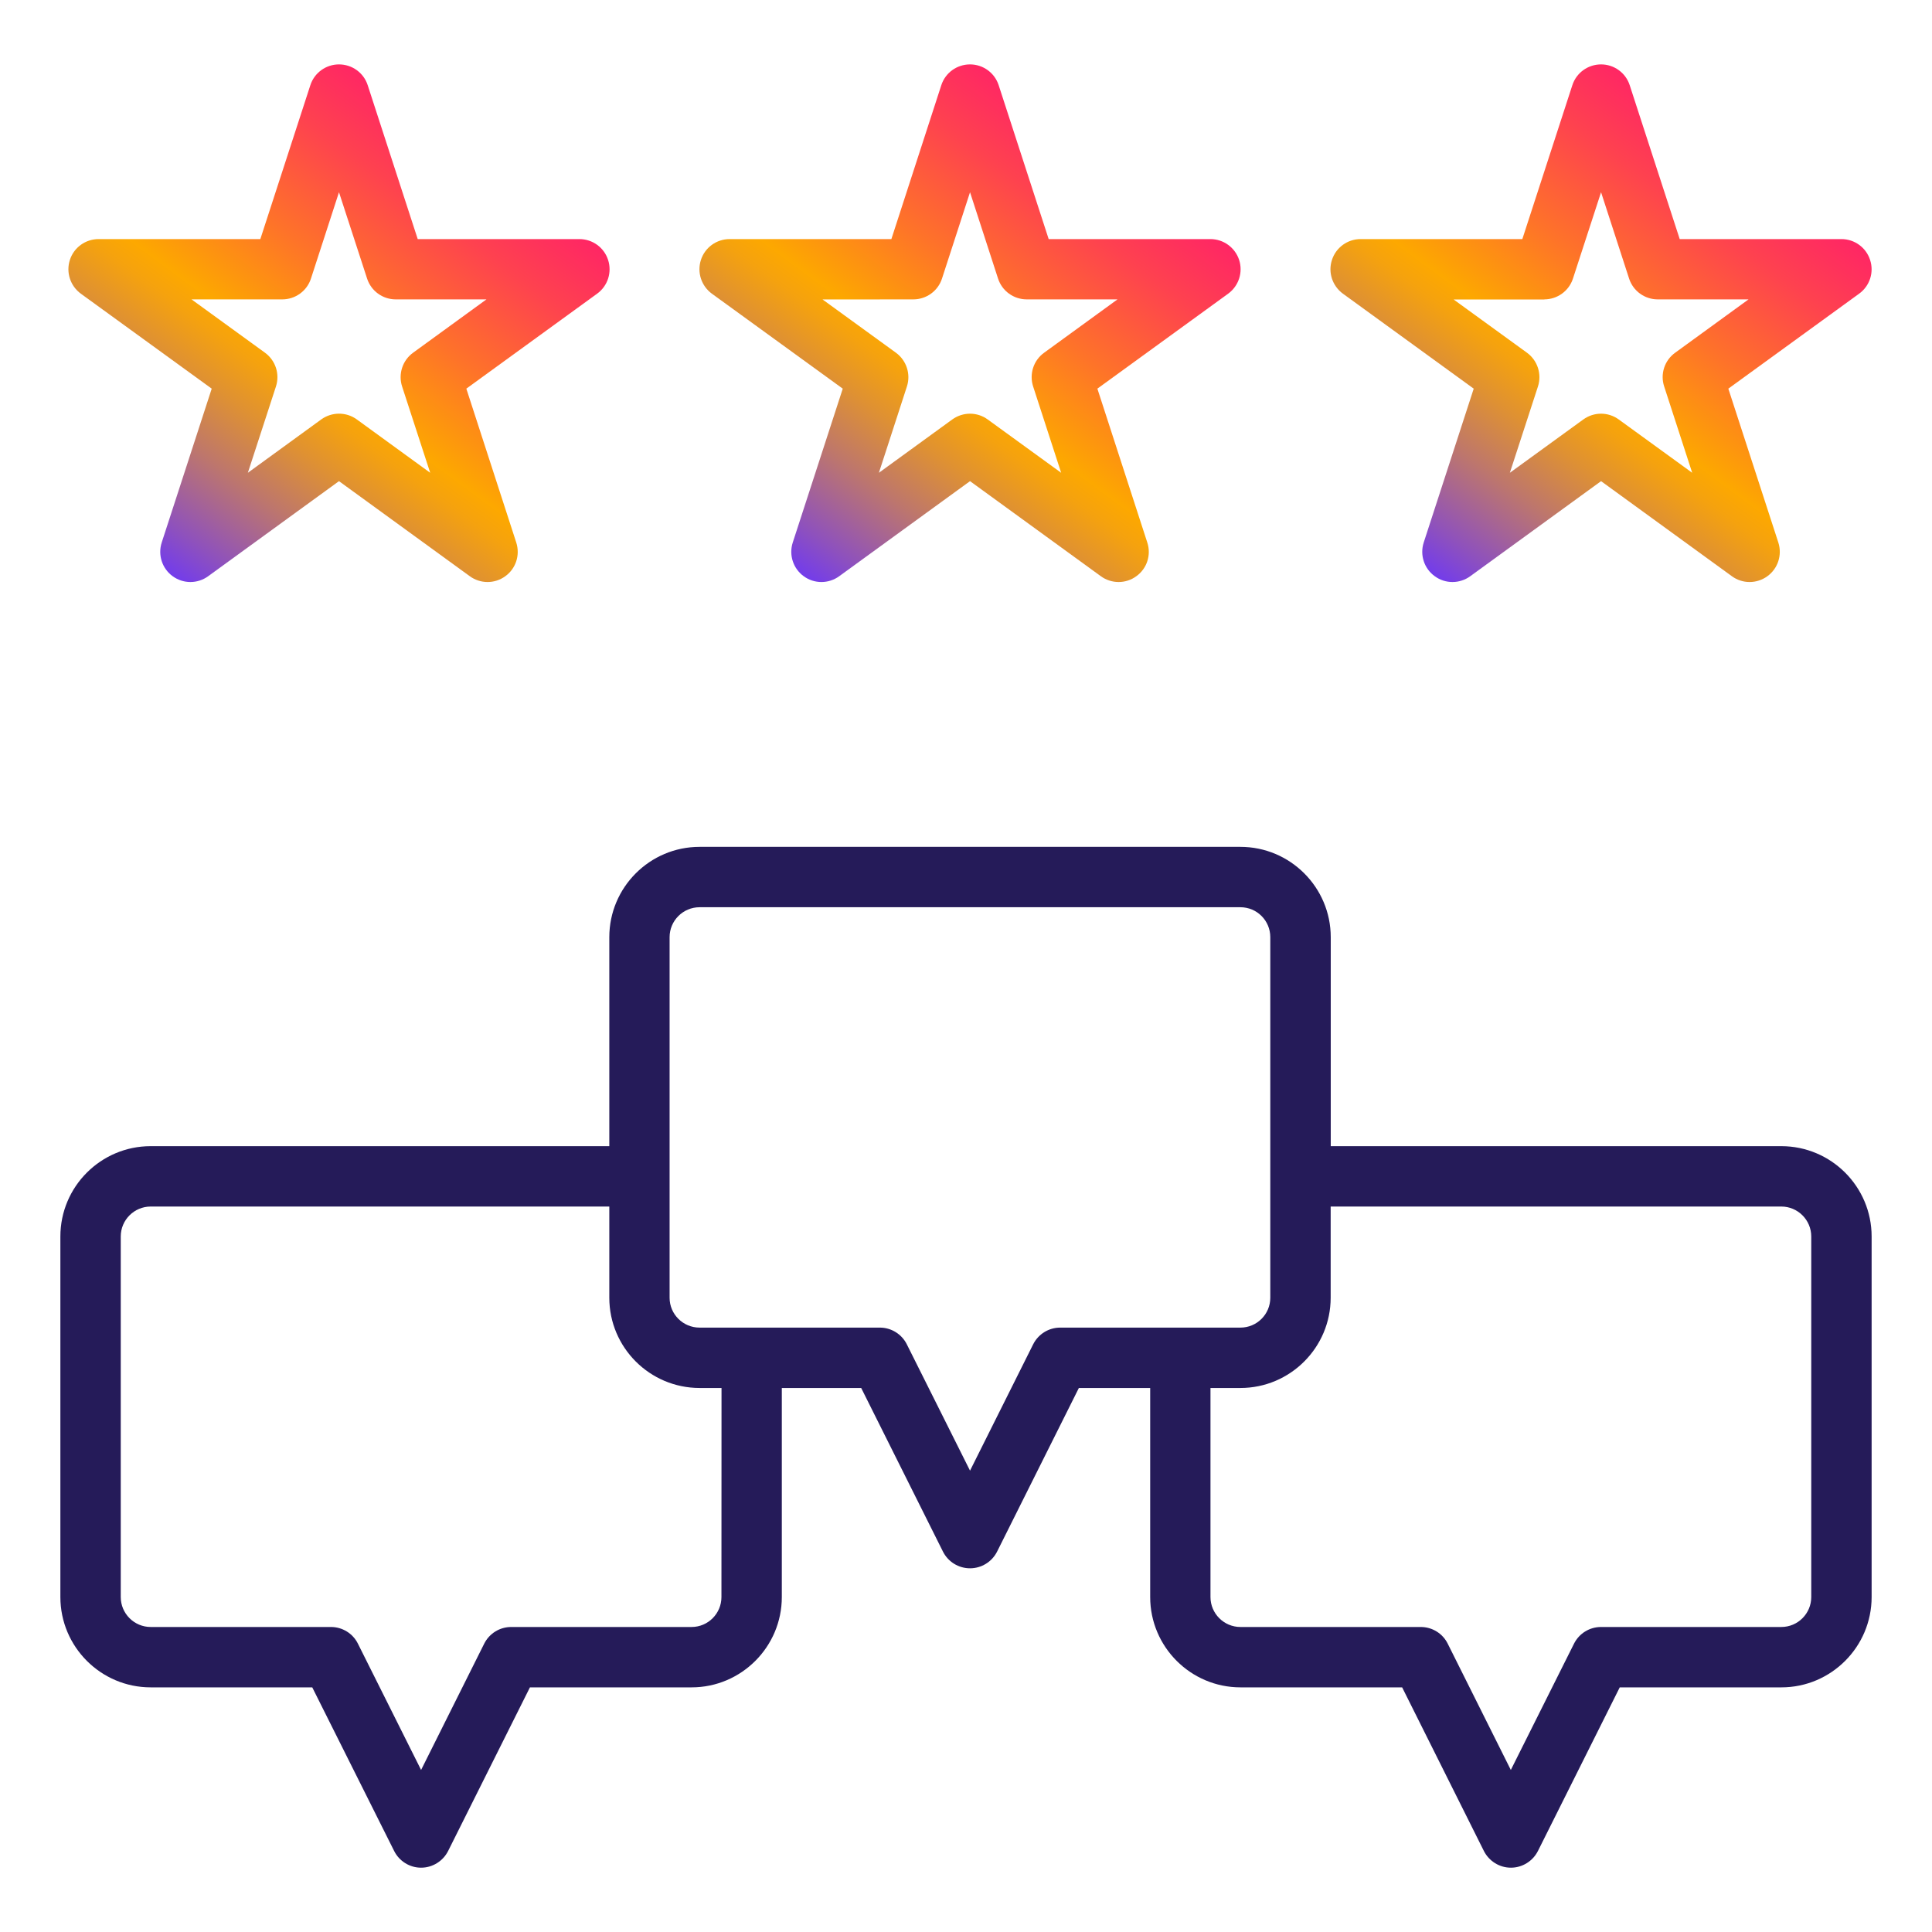 <svg width="24" height="24" viewBox="0 0 24 24" fill="none" xmlns="http://www.w3.org/2000/svg">
<g clip-path="url(#clip0_9_501)">
<path d="M10.469 4.828L9.848 6.739C9.798 6.894 9.853 7.063 9.984 7.158C10.115 7.254 10.293 7.254 10.425 7.158L12.05 5.977L13.675 7.158C13.807 7.254 13.985 7.254 14.116 7.158C14.248 7.063 14.303 6.894 14.252 6.739L13.632 4.828L15.257 3.648C15.388 3.552 15.443 3.383 15.393 3.229C15.342 3.074 15.198 2.97 15.036 2.97H13.027L12.406 1.059C12.356 0.904 12.212 0.8 12.05 0.8C11.887 0.8 11.743 0.904 11.693 1.059L11.073 2.97H9.064C8.901 2.97 8.757 3.074 8.707 3.229C8.657 3.383 8.712 3.552 8.843 3.648L10.469 4.828ZM11.345 3.719C11.508 3.719 11.652 3.615 11.702 3.46L12.05 2.388L12.398 3.46C12.448 3.615 12.592 3.719 12.755 3.719H13.882L12.97 4.382C12.838 4.477 12.784 4.647 12.834 4.801L13.182 5.873L12.27 5.211C12.205 5.163 12.127 5.139 12.05 5.139C11.973 5.139 11.895 5.163 11.829 5.211L10.918 5.873L11.266 4.801C11.316 4.647 11.261 4.478 11.13 4.382L10.218 3.72L11.345 3.719Z" fill="url(#paint0_linear_9_501)"/>
<path d="M2.63 4.828L2.009 6.739C1.959 6.894 2.014 7.063 2.145 7.158C2.277 7.254 2.454 7.254 2.586 7.158L4.211 5.977L5.836 7.158C5.968 7.254 6.146 7.254 6.277 7.158C6.409 7.063 6.463 6.894 6.413 6.739L5.793 4.828L7.418 3.648C7.55 3.552 7.604 3.383 7.554 3.229C7.504 3.074 7.36 2.97 7.197 2.97H5.189L4.568 1.059C4.518 0.904 4.374 0.8 4.211 0.8C4.049 0.8 3.905 0.904 3.855 1.059L3.234 2.97H1.225C1.062 2.97 0.918 3.074 0.868 3.229C0.818 3.383 0.873 3.552 1.004 3.648L2.63 4.828ZM3.506 3.719C3.669 3.719 3.813 3.615 3.863 3.46L4.211 2.388L4.56 3.46C4.61 3.615 4.754 3.719 4.916 3.719H6.043L5.131 4.382C5 4.477 4.945 4.647 4.995 4.801L5.344 5.873L4.432 5.21C4.301 5.115 4.123 5.115 3.991 5.21L3.079 5.873L3.428 4.801C3.478 4.646 3.423 4.477 3.291 4.381L2.379 3.719H3.507L3.506 3.719Z" fill="url(#paint1_linear_9_501)"/>
<path d="M18.307 4.828L17.686 6.739C17.636 6.894 17.691 7.063 17.823 7.158C17.954 7.254 18.132 7.254 18.264 7.158L19.889 5.977L21.514 7.158C21.645 7.254 21.823 7.254 21.955 7.158C22.086 7.063 22.141 6.894 22.091 6.739L21.47 4.828L23.095 3.648C23.227 3.552 23.282 3.383 23.231 3.229C23.181 3.074 23.037 2.97 22.875 2.97H20.866L20.245 1.059C20.195 0.904 20.051 0.8 19.889 0.8C19.726 0.8 19.582 0.904 19.532 1.059L18.911 2.97H16.902C16.74 2.97 16.596 3.074 16.546 3.229C16.495 3.383 16.551 3.552 16.682 3.648L18.307 4.828ZM19.183 3.719C19.346 3.719 19.49 3.615 19.54 3.46L19.889 2.388L20.237 3.46C20.287 3.615 20.431 3.719 20.593 3.719H21.721L20.809 4.382C20.677 4.477 20.622 4.647 20.673 4.801L21.021 5.873L20.109 5.211C20.043 5.163 19.966 5.139 19.889 5.139C19.811 5.139 19.734 5.163 19.668 5.211L18.756 5.873L19.105 4.801C19.155 4.647 19.1 4.478 18.969 4.382L18.057 3.72H19.184L19.183 3.719Z" fill="url(#paint2_linear_9_501)"/>
<path d="M22.128 14.238H16.531V11.642C16.531 11.023 16.027 10.52 15.409 10.52H8.69C8.072 10.52 7.569 11.023 7.569 11.642V14.238H1.872C1.253 14.238 0.75 14.741 0.75 15.36V19.839C0.75 20.457 1.253 20.961 1.872 20.961H3.879L4.896 22.993C4.959 23.12 5.089 23.201 5.231 23.201C5.373 23.201 5.503 23.12 5.567 22.993L6.583 20.961H8.591C9.209 20.961 9.712 20.457 9.712 19.839V17.242H10.698L11.714 19.275C11.778 19.402 11.908 19.482 12.05 19.482C12.192 19.482 12.322 19.402 12.386 19.275L13.402 17.242H14.288V19.839C14.288 20.457 14.791 20.961 15.41 20.961H17.418L18.433 22.993C18.497 23.12 18.627 23.201 18.769 23.201C18.911 23.201 19.041 23.12 19.105 22.993L20.121 20.961H22.129C22.747 20.961 23.25 20.457 23.25 19.839V15.36C23.25 14.741 22.747 14.238 22.128 14.238ZM8.962 19.839C8.962 20.044 8.796 20.211 8.591 20.211H6.351C6.208 20.211 6.079 20.291 6.015 20.418L5.231 21.987L4.446 20.418C4.383 20.291 4.253 20.211 4.111 20.211H1.872C1.667 20.211 1.5 20.044 1.5 19.839V15.36C1.5 15.155 1.667 14.988 1.872 14.988H7.569V16.121C7.569 16.739 8.072 17.242 8.691 17.242H8.963L8.962 19.839ZM13.17 16.492C13.027 16.492 12.898 16.573 12.834 16.7L12.05 18.269L11.265 16.7C11.202 16.573 11.072 16.492 10.93 16.492H8.69C8.485 16.492 8.318 16.326 8.318 16.121V11.642C8.318 11.437 8.485 11.27 8.69 11.27H15.409C15.614 11.27 15.78 11.436 15.78 11.642V16.121C15.78 16.326 15.614 16.492 15.409 16.492H13.17ZM22.5 19.839C22.5 20.044 22.334 20.211 22.128 20.211H19.889C19.746 20.211 19.617 20.291 19.553 20.418L18.768 21.987L17.984 20.418C17.921 20.291 17.791 20.211 17.649 20.211H15.409C15.204 20.211 15.037 20.044 15.037 19.839V17.242H15.409C16.027 17.242 16.53 16.739 16.53 16.121V14.988H22.128C22.333 14.988 22.5 15.155 22.5 15.36L22.5 19.839Z" fill="#251B59"/>
</g>
<defs>
<linearGradient id="paint0_linear_9_501" x1="8.2" y1="6.106" x2="13.223" y2="-0.712" gradientUnits="userSpaceOnUse">
<stop stop-color="#6733FF"/>
<stop offset="0.083" stop-color="#8E51BD"/>
<stop offset="0.193" stop-color="#BD766D"/>
<stop offset="0.284" stop-color="#DF9132"/>
<stop offset="0.35" stop-color="#F5A20E"/>
<stop offset="0.386" stop-color="#FDA800"/>
<stop offset="0.529" stop-color="#FE7329"/>
<stop offset="0.679" stop-color="#FE424F"/>
<stop offset="0.812" stop-color="#FF1F6A"/>
<stop offset="0.92" stop-color="#FF097B"/>
<stop offset="0.989" stop-color="#FF0181"/>
</linearGradient>
<linearGradient id="paint1_linear_9_501" x1="0.361" y1="6.106" x2="5.384" y2="-0.713" gradientUnits="userSpaceOnUse">
<stop stop-color="#6733FF"/>
<stop offset="0.083" stop-color="#8E51BD"/>
<stop offset="0.193" stop-color="#BD766D"/>
<stop offset="0.284" stop-color="#DF9132"/>
<stop offset="0.35" stop-color="#F5A20E"/>
<stop offset="0.386" stop-color="#FDA800"/>
<stop offset="0.529" stop-color="#FE7329"/>
<stop offset="0.679" stop-color="#FE424F"/>
<stop offset="0.812" stop-color="#FF1F6A"/>
<stop offset="0.92" stop-color="#FF097B"/>
<stop offset="0.989" stop-color="#FF0181"/>
</linearGradient>
<linearGradient id="paint2_linear_9_501" x1="16.039" y1="6.106" x2="21.061" y2="-0.712" gradientUnits="userSpaceOnUse">
<stop stop-color="#6733FF"/>
<stop offset="0.083" stop-color="#8E51BD"/>
<stop offset="0.193" stop-color="#BD766D"/>
<stop offset="0.284" stop-color="#DF9132"/>
<stop offset="0.35" stop-color="#F5A20E"/>
<stop offset="0.386" stop-color="#FDA800"/>
<stop offset="0.529" stop-color="#FE7329"/>
<stop offset="0.679" stop-color="#FE424F"/>
<stop offset="0.812" stop-color="#FF1F6A"/>
<stop offset="0.92" stop-color="#FF097B"/>
<stop offset="0.989" stop-color="#FF0181"/>
</linearGradient>
<clipPath id="clip0_9_501">
<rect width="24" height="24" fill="white"/>
</clipPath>
</defs>
</svg>
